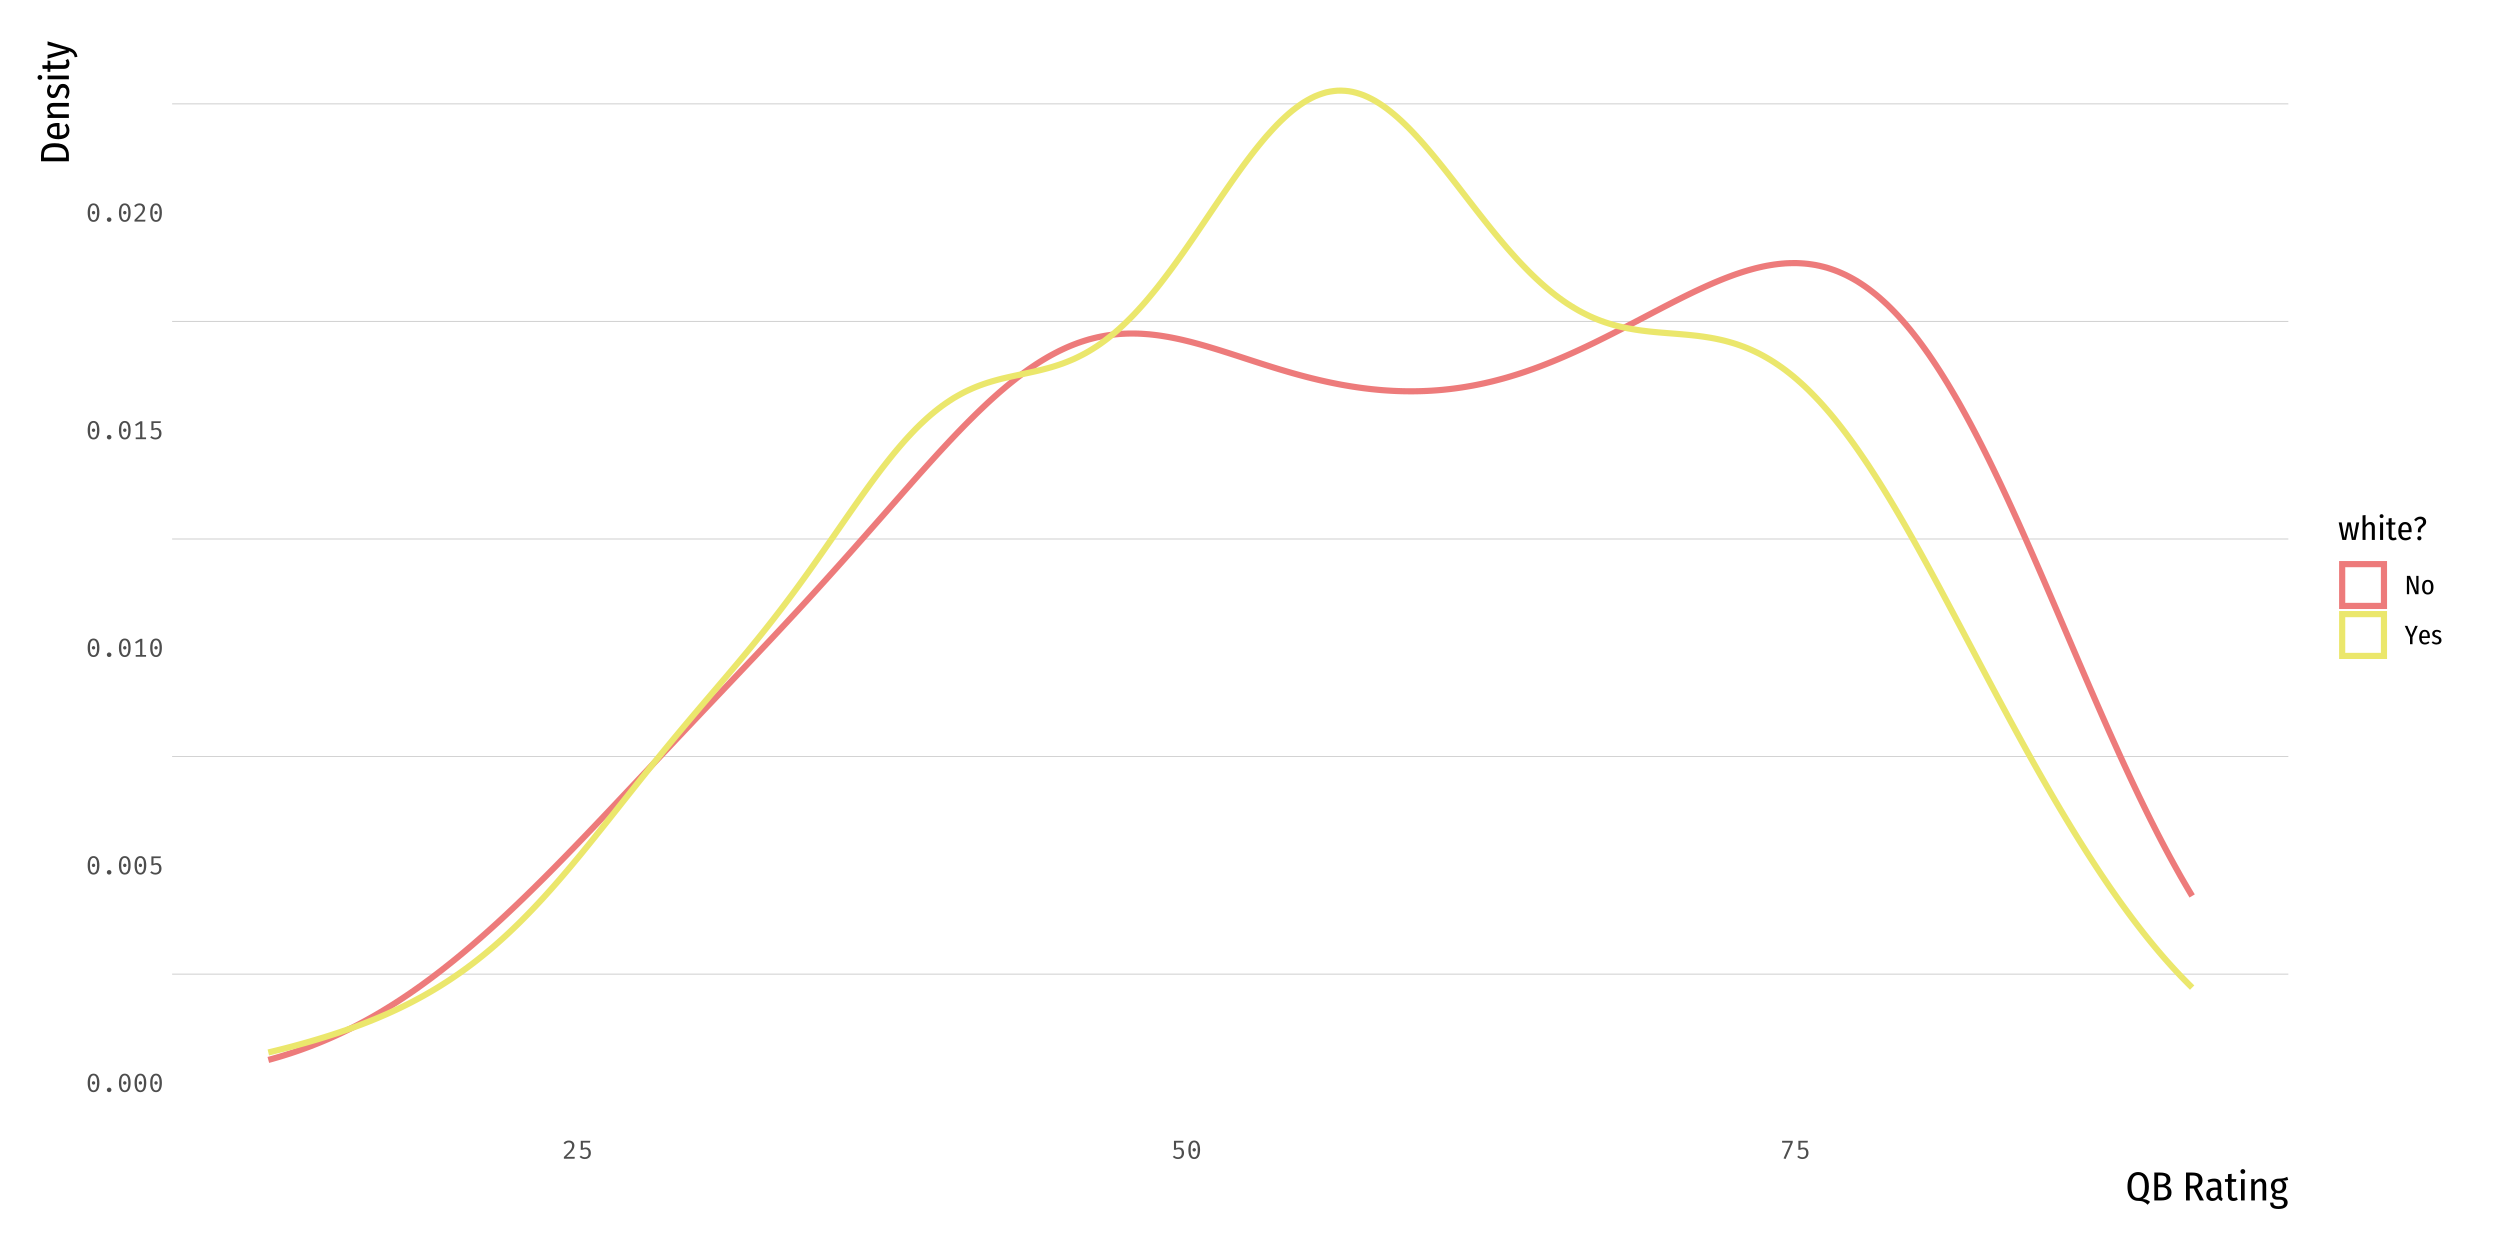 <?xml version="1.0" encoding="UTF-8"?>
<svg xmlns="http://www.w3.org/2000/svg" xmlns:xlink="http://www.w3.org/1999/xlink" width="864pt" height="432pt" viewBox="0 0 864 432" version="1.1">
<defs>
<g>
<symbol overflow="visible" id="glyph0-0">
<path style="stroke:none;" d="M 4.59 -9.449 L 4.59 3.148 L 0.809 3.148 L 0.809 -9.449 Z M 4.105 -8.98 L 1.305 -8.98 L 1.305 2.684 L 4.105 2.684 Z M 2.762 -1.559 C 2.758 -1.488 2.738 -1.434 2.695 -1.398 C 2.648 -1.355 2.594 -1.336 2.539 -1.34 C 2.477 -1.336 2.426 -1.355 2.379 -1.398 C 2.332 -1.434 2.309 -1.488 2.312 -1.559 L 2.312 -2.312 C 2.629 -2.328 2.844 -2.387 2.961 -2.488 C 3.07 -2.586 3.129 -2.758 3.133 -3.008 C 3.129 -3.203 3.09 -3.355 3.016 -3.465 C 2.934 -3.57 2.789 -3.625 2.582 -3.629 C 2.406 -3.625 2.25 -3.594 2.113 -3.527 C 2.07 -3.508 2.031 -3.496 1.996 -3.5 C 1.93 -3.496 1.879 -3.516 1.84 -3.559 C 1.801 -3.594 1.781 -3.645 1.781 -3.707 C 1.781 -3.82 1.867 -3.906 2.047 -3.969 C 2.219 -4.023 2.41 -4.055 2.617 -4.059 C 2.977 -4.055 3.234 -3.957 3.387 -3.77 C 3.539 -3.574 3.613 -3.328 3.617 -3.023 C 3.613 -2.703 3.547 -2.457 3.414 -2.285 C 3.277 -2.109 3.059 -2 2.762 -1.961 Z M 2.223 -0.766 C 2.219 -0.852 2.25 -0.926 2.312 -0.988 C 2.371 -1.047 2.445 -1.078 2.539 -1.078 C 2.625 -1.078 2.699 -1.047 2.762 -0.988 C 2.816 -0.926 2.848 -0.852 2.852 -0.766 C 2.848 -0.668 2.816 -0.59 2.762 -0.527 C 2.699 -0.465 2.625 -0.434 2.539 -0.434 C 2.445 -0.434 2.371 -0.465 2.312 -0.527 C 2.25 -0.59 2.219 -0.668 2.223 -0.766 Z M 2.223 -0.766 "/>
</symbol>
<symbol overflow="visible" id="glyph0-1">
<path style="stroke:none;" d="M 2.699 -6.301 C 3.359 -6.297 3.863 -6.023 4.207 -5.477 C 4.551 -4.926 4.723 -4.137 4.727 -3.105 C 4.723 -2.066 4.551 -1.27 4.207 -0.723 C 3.863 -0.176 3.359 0.094 2.699 0.098 C 2.039 0.094 1.535 -0.176 1.191 -0.723 C 0.844 -1.27 0.672 -2.066 0.676 -3.105 C 0.672 -4.137 0.844 -4.926 1.191 -5.477 C 1.535 -6.023 2.039 -6.297 2.699 -6.301 Z M 2.699 -5.688 C 1.875 -5.684 1.465 -4.824 1.469 -3.105 C 1.465 -1.375 1.875 -0.508 2.699 -0.512 C 3.52 -0.508 3.93 -1.375 3.934 -3.105 C 3.93 -4.824 3.52 -5.684 2.699 -5.688 Z M 2.699 -3.691 C 2.867 -3.691 3.008 -3.633 3.121 -3.52 C 3.234 -3.402 3.293 -3.266 3.293 -3.105 C 3.293 -2.934 3.234 -2.789 3.121 -2.68 C 3.008 -2.562 2.867 -2.508 2.699 -2.512 C 2.531 -2.508 2.391 -2.562 2.281 -2.68 C 2.164 -2.789 2.109 -2.934 2.113 -3.105 C 2.109 -3.266 2.164 -3.402 2.281 -3.52 C 2.391 -3.633 2.531 -3.691 2.699 -3.691 Z M 2.699 -3.691 "/>
</symbol>
<symbol overflow="visible" id="glyph0-2">
<path style="stroke:none;" d="M 1.898 -0.691 C 1.898 -0.914 1.973 -1.102 2.129 -1.254 C 2.277 -1.406 2.465 -1.48 2.691 -1.484 C 2.914 -1.48 3.105 -1.406 3.258 -1.254 C 3.406 -1.102 3.48 -0.914 3.484 -0.691 C 3.48 -0.465 3.406 -0.273 3.258 -0.125 C 3.105 0.023 2.914 0.094 2.691 0.098 C 2.465 0.094 2.277 0.02 2.129 -0.129 C 1.973 -0.281 1.898 -0.469 1.898 -0.691 Z M 1.898 -0.691 "/>
</symbol>
<symbol overflow="visible" id="glyph0-3">
<path style="stroke:none;" d="M 4.273 -5.59 L 1.828 -5.59 L 1.828 -3.637 C 2 -3.734 2.172 -3.805 2.344 -3.848 C 2.516 -3.883 2.695 -3.902 2.891 -3.906 C 3.402 -3.902 3.816 -3.73 4.125 -3.391 C 4.434 -3.047 4.586 -2.57 4.59 -1.961 C 4.586 -1.551 4.5 -1.191 4.332 -0.883 C 4.16 -0.566 3.918 -0.324 3.598 -0.156 C 3.277 0.012 2.906 0.094 2.492 0.098 C 1.797 0.094 1.199 -0.148 0.691 -0.641 L 1.16 -1.098 C 1.535 -0.711 1.977 -0.52 2.492 -0.523 C 2.902 -0.52 3.223 -0.645 3.453 -0.898 C 3.68 -1.148 3.797 -1.512 3.797 -1.988 C 3.797 -2.453 3.695 -2.793 3.492 -3 C 3.289 -3.207 3.016 -3.309 2.672 -3.312 C 2.508 -3.309 2.359 -3.293 2.23 -3.266 C 2.098 -3.234 1.926 -3.184 1.711 -3.105 L 1.098 -3.105 L 1.098 -6.199 L 4.383 -6.199 Z M 4.273 -5.59 "/>
</symbol>
<symbol overflow="visible" id="glyph0-4">
<path style="stroke:none;" d="M 4.652 -0.613 L 4.652 0 L 1.078 0 L 1.078 -0.613 L 2.602 -0.613 L 2.602 -5.371 L 1.188 -4.52 L 0.855 -5.051 L 2.699 -6.199 L 3.367 -6.199 L 3.367 -0.613 Z M 4.652 -0.613 "/>
</symbol>
<symbol overflow="visible" id="glyph0-5">
<path style="stroke:none;" d="M 2.422 -6.301 C 2.797 -6.297 3.129 -6.223 3.414 -6.074 C 3.699 -5.922 3.918 -5.715 4.066 -5.457 C 4.215 -5.191 4.289 -4.898 4.293 -4.57 C 4.289 -4.188 4.199 -3.812 4.027 -3.453 C 3.848 -3.09 3.566 -2.695 3.176 -2.27 C 2.785 -1.84 2.23 -1.301 1.52 -0.648 L 4.438 -0.648 L 4.348 0 L 0.656 0 L 0.656 -0.613 C 1.465 -1.383 2.066 -1.988 2.461 -2.43 C 2.852 -2.863 3.121 -3.238 3.273 -3.555 C 3.422 -3.863 3.496 -4.195 3.5 -4.547 C 3.496 -4.891 3.398 -5.16 3.203 -5.363 C 3.004 -5.559 2.73 -5.66 2.387 -5.66 C 2.09 -5.66 1.848 -5.609 1.652 -5.512 C 1.457 -5.41 1.258 -5.242 1.055 -5.004 L 0.531 -5.41 C 0.773 -5.711 1.047 -5.938 1.352 -6.082 C 1.652 -6.227 2.008 -6.297 2.422 -6.301 Z M 2.422 -6.301 "/>
</symbol>
<symbol overflow="visible" id="glyph0-6">
<path style="stroke:none;" d="M 1.367 -0.125 L 3.781 -5.57 L 0.871 -5.57 L 0.871 -6.199 L 4.547 -6.199 L 4.547 -5.617 L 2.07 0.082 Z M 1.367 -0.125 "/>
</symbol>
<symbol overflow="visible" id="glyph1-0">
<path style="stroke:none;" d="M 7.602 -14.699 L 7.602 4.898 L 1.723 4.898 L 1.723 -14.699 Z M 6.848 -13.973 L 2.492 -13.973 L 2.492 4.172 L 6.848 4.172 Z M 4.535 -6.312 C 5.094 -6.309 5.492 -6.16 5.73 -5.863 C 5.969 -5.562 6.086 -5.176 6.09 -4.703 C 6.086 -4.207 5.98 -3.824 5.773 -3.555 C 5.562 -3.281 5.227 -3.113 4.762 -3.051 L 4.762 -2.422 C 4.758 -2.316 4.723 -2.234 4.656 -2.176 C 4.582 -2.113 4.5 -2.086 4.41 -2.086 C 4.312 -2.086 4.23 -2.113 4.164 -2.176 C 4.09 -2.234 4.055 -2.316 4.059 -2.422 L 4.059 -3.598 C 4.551 -3.625 4.887 -3.715 5.066 -3.871 C 5.242 -4.023 5.332 -4.293 5.336 -4.676 C 5.332 -4.98 5.27 -5.215 5.152 -5.387 C 5.027 -5.551 4.805 -5.637 4.48 -5.641 C 4.207 -5.637 3.965 -5.586 3.754 -5.488 C 3.676 -5.457 3.613 -5.441 3.57 -5.445 C 3.461 -5.441 3.379 -5.473 3.324 -5.535 C 3.262 -5.594 3.234 -5.672 3.234 -5.77 C 3.234 -5.945 3.371 -6.078 3.645 -6.172 C 3.918 -6.262 4.215 -6.309 4.535 -6.312 Z M 4.41 -1.68 C 4.547 -1.676 4.664 -1.629 4.758 -1.539 C 4.852 -1.441 4.898 -1.324 4.898 -1.191 C 4.898 -1.035 4.852 -0.91 4.758 -0.816 C 4.664 -0.715 4.547 -0.668 4.41 -0.672 C 4.266 -0.668 4.148 -0.715 4.059 -0.816 C 3.965 -0.91 3.918 -1.035 3.922 -1.191 C 3.918 -1.324 3.965 -1.441 4.059 -1.539 C 4.148 -1.629 4.266 -1.676 4.41 -1.68 Z M 4.41 -1.68 "/>
</symbol>
<symbol overflow="visible" id="glyph1-1">
<path style="stroke:none;" d="M 5.949 -0.477 C 6.926 -0.461 7.781 -0.148 8.512 0.477 L 7.672 1.496 C 7.211 1.008 6.734 0.66 6.242 0.453 C 5.746 0.242 5.113 0.141 4.34 0.141 C 3.609 0.141 2.973 -0.043 2.426 -0.418 C 1.879 -0.789 1.453 -1.348 1.152 -2.086 C 0.848 -2.82 0.695 -3.723 0.699 -4.801 C 0.695 -5.871 0.848 -6.785 1.152 -7.535 C 1.453 -8.285 1.883 -8.852 2.441 -9.238 C 2.996 -9.617 3.648 -9.809 4.395 -9.812 C 5.543 -9.809 6.445 -9.383 7.105 -8.539 C 7.762 -7.688 8.09 -6.449 8.094 -4.816 C 8.09 -3.613 7.902 -2.672 7.531 -1.996 C 7.156 -1.316 6.629 -0.809 5.949 -0.477 Z M 2.07 -4.801 C 2.066 -2.176 2.844 -0.867 4.395 -0.867 C 5.16 -0.867 5.738 -1.18 6.129 -1.805 C 6.52 -2.43 6.715 -3.434 6.719 -4.816 C 6.715 -6.195 6.516 -7.199 6.125 -7.832 C 5.727 -8.461 5.152 -8.777 4.395 -8.777 C 2.844 -8.777 2.066 -7.449 2.07 -4.801 Z M 2.07 -4.801 "/>
</symbol>
<symbol overflow="visible" id="glyph1-2">
<path style="stroke:none;" d="M 5.027 -5.098 C 6.426 -4.852 7.125 -4.055 7.125 -2.715 C 7.125 -1.797 6.816 -1.117 6.199 -0.672 C 5.582 -0.223 4.73 0 3.652 0 L 1.191 0 L 1.191 -9.633 L 3.277 -9.633 C 4.383 -9.633 5.238 -9.426 5.836 -9.016 C 6.434 -8.602 6.73 -8 6.734 -7.211 C 6.73 -6.637 6.574 -6.172 6.266 -5.816 C 5.949 -5.453 5.539 -5.215 5.027 -5.098 Z M 2.492 -8.637 L 2.492 -5.531 L 3.695 -5.531 C 4.234 -5.531 4.656 -5.668 4.961 -5.941 C 5.262 -6.215 5.414 -6.598 5.418 -7.098 C 5.414 -7.637 5.25 -8.031 4.922 -8.273 C 4.59 -8.516 4.082 -8.637 3.402 -8.637 Z M 3.668 -1.023 C 4.348 -1.02 4.867 -1.152 5.234 -1.422 C 5.594 -1.684 5.777 -2.125 5.781 -2.742 C 5.777 -3.953 5.121 -4.559 3.809 -4.562 L 2.492 -4.562 L 2.492 -1.023 Z M 3.668 -1.023 "/>
</symbol>
<symbol overflow="visible" id="glyph1-3">
<path style="stroke:none;" d=""/>
</symbol>
<symbol overflow="visible" id="glyph1-4">
<path style="stroke:none;" d="M 5.922 0 L 3.852 -4.102 L 2.492 -4.102 L 2.492 0 L 1.191 0 L 1.191 -9.633 L 3.445 -9.633 C 5.738 -9.633 6.883 -8.727 6.887 -6.914 C 6.883 -6.281 6.73 -5.742 6.426 -5.305 C 6.117 -4.863 5.664 -4.543 5.066 -4.34 L 7.363 0 Z M 3.543 -5.098 C 4.211 -5.098 4.711 -5.242 5.039 -5.535 C 5.367 -5.828 5.531 -6.289 5.531 -6.914 C 5.531 -7.5 5.363 -7.934 5.031 -8.215 C 4.699 -8.496 4.16 -8.637 3.414 -8.637 L 2.492 -8.637 L 2.492 -5.098 Z M 3.543 -5.098 "/>
</symbol>
<symbol overflow="visible" id="glyph1-5">
<path style="stroke:none;" d="M 5.727 -1.68 C 5.723 -1.379 5.766 -1.156 5.852 -1.012 C 5.934 -0.867 6.062 -0.758 6.242 -0.688 L 5.977 0.168 C 5.613 0.109 5.328 0 5.125 -0.168 C 4.918 -0.336 4.773 -0.594 4.691 -0.938 C 4.211 -0.191 3.543 0.18 2.688 0.184 C 2.031 0.18 1.512 -0.02 1.133 -0.426 C 0.746 -0.828 0.555 -1.371 0.559 -2.059 C 0.555 -2.84 0.812 -3.438 1.328 -3.848 C 1.84 -4.258 2.574 -4.465 3.527 -4.465 L 4.48 -4.465 L 4.48 -5.098 C 4.477 -5.609 4.371 -5.977 4.164 -6.207 C 3.953 -6.434 3.609 -6.551 3.137 -6.551 C 2.621 -6.551 2.023 -6.418 1.344 -6.16 L 1.035 -7.043 C 1.855 -7.379 2.621 -7.547 3.332 -7.547 C 4.926 -7.547 5.723 -6.746 5.727 -5.152 Z M 2.98 -0.77 C 3.633 -0.766 4.133 -1.148 4.48 -1.918 L 4.48 -3.652 L 3.668 -3.652 C 2.453 -3.648 1.844 -3.141 1.848 -2.129 C 1.844 -1.684 1.941 -1.348 2.141 -1.117 C 2.336 -0.883 2.617 -0.766 2.98 -0.77 Z M 2.98 -0.77 "/>
</symbol>
<symbol overflow="visible" id="glyph1-6">
<path style="stroke:none;" d="M 4.621 -0.32 C 4.152 0.016 3.633 0.18 3.066 0.184 C 2.465 0.18 2.008 0.012 1.688 -0.336 C 1.363 -0.68 1.199 -1.168 1.203 -1.793 L 1.203 -6.41 L 0.152 -6.41 L 0.152 -7.363 L 1.203 -7.363 L 1.203 -9.059 L 2.465 -9.211 L 2.465 -7.363 L 4.09 -7.363 L 3.949 -6.41 L 2.465 -6.41 L 2.465 -1.805 C 2.461 -1.172 2.727 -0.855 3.262 -0.855 C 3.418 -0.855 3.566 -0.875 3.703 -0.922 C 3.836 -0.965 3.984 -1.035 4.156 -1.133 Z M 4.621 -0.32 "/>
</symbol>
<symbol overflow="visible" id="glyph1-7">
<path style="stroke:none;" d="M 2.395 -7.363 L 2.395 0 L 1.133 0 L 1.133 -7.363 Z M 1.766 -10.836 C 2.004 -10.832 2.203 -10.754 2.359 -10.598 C 2.512 -10.438 2.59 -10.242 2.59 -10.012 C 2.59 -9.773 2.512 -9.578 2.363 -9.43 C 2.211 -9.273 2.012 -9.199 1.766 -9.199 C 1.516 -9.199 1.316 -9.273 1.168 -9.43 C 1.012 -9.578 0.938 -9.773 0.938 -10.012 C 0.938 -10.242 1.012 -10.438 1.168 -10.598 C 1.316 -10.754 1.516 -10.832 1.766 -10.836 Z M 1.766 -10.836 "/>
</symbol>
<symbol overflow="visible" id="glyph1-8">
<path style="stroke:none;" d="M 4.426 -7.547 C 5.008 -7.547 5.469 -7.352 5.801 -6.965 C 6.133 -6.574 6.297 -6.039 6.301 -5.363 L 6.301 0 L 5.039 0 L 5.039 -5.207 C 5.039 -5.68 4.957 -6.023 4.801 -6.234 C 4.637 -6.445 4.395 -6.551 4.074 -6.551 C 3.453 -6.551 2.895 -6.109 2.395 -5.234 L 2.395 0 L 1.133 0 L 1.133 -7.363 L 2.227 -7.363 L 2.324 -6.273 C 2.891 -7.121 3.59 -7.547 4.426 -7.547 Z M 4.426 -7.547 "/>
</symbol>
<symbol overflow="visible" id="glyph1-9">
<path style="stroke:none;" d="M 6.539 -7.098 C 6.137 -6.934 5.516 -6.855 4.676 -6.859 C 5.457 -6.465 5.848 -5.82 5.852 -4.93 C 5.848 -4.188 5.617 -3.594 5.156 -3.141 C 4.695 -2.688 4.066 -2.461 3.277 -2.465 C 2.973 -2.461 2.703 -2.508 2.465 -2.605 C 2.199 -2.414 2.066 -2.176 2.07 -1.891 C 2.066 -1.449 2.375 -1.23 2.996 -1.23 L 3.961 -1.23 C 4.688 -1.23 5.266 -1.043 5.699 -0.676 C 6.125 -0.305 6.34 0.16 6.344 0.727 C 6.34 1.418 6.074 1.961 5.543 2.359 C 5.012 2.754 4.23 2.953 3.207 2.953 C 2.137 2.953 1.383 2.77 0.945 2.406 C 0.5 2.043 0.281 1.488 0.281 0.742 L 1.414 0.742 C 1.41 1.047 1.465 1.293 1.574 1.477 C 1.68 1.656 1.863 1.789 2.121 1.883 C 2.379 1.969 2.742 2.016 3.219 2.016 C 3.879 2.016 4.355 1.91 4.648 1.707 C 4.934 1.496 5.078 1.203 5.082 0.824 C 5.078 0.469 4.961 0.199 4.723 0.012 C 4.484 -0.172 4.145 -0.262 3.711 -0.266 L 2.883 -0.266 C 2.238 -0.262 1.758 -0.387 1.441 -0.637 C 1.121 -0.883 0.961 -1.211 0.965 -1.625 C 0.961 -2.098 1.219 -2.523 1.734 -2.898 C 1.344 -3.121 1.051 -3.402 0.859 -3.746 C 0.668 -4.082 0.574 -4.496 0.574 -4.984 C 0.574 -5.746 0.816 -6.363 1.301 -6.832 C 1.785 -7.297 2.422 -7.527 3.219 -7.531 C 3.953 -7.527 4.527 -7.578 4.934 -7.684 C 5.34 -7.785 5.758 -7.945 6.188 -8.16 Z M 3.234 -6.648 C 2.773 -6.645 2.426 -6.504 2.191 -6.223 C 1.953 -5.938 1.832 -5.523 1.836 -4.984 C 1.832 -4.457 1.957 -4.047 2.203 -3.758 C 2.449 -3.461 2.793 -3.316 3.234 -3.316 C 4.156 -3.316 4.617 -3.875 4.621 -4.996 C 4.617 -5.535 4.5 -5.945 4.27 -6.227 C 4.035 -6.504 3.691 -6.645 3.234 -6.648 Z M 3.234 -6.648 "/>
</symbol>
<symbol overflow="visible" id="glyph2-0">
<path style="stroke:none;" d="M -14.699 -7.602 L 4.898 -7.602 L 4.898 -1.723 L -14.699 -1.723 Z M -13.973 -6.848 L -13.973 -2.492 L 4.172 -2.492 L 4.172 -6.848 Z M -6.312 -4.535 C -6.309 -5.094 -6.16 -5.492 -5.863 -5.73 C -5.562 -5.969 -5.176 -6.086 -4.703 -6.09 C -4.207 -6.086 -3.824 -5.98 -3.555 -5.773 C -3.281 -5.562 -3.113 -5.227 -3.051 -4.762 L -2.422 -4.762 C -2.316 -4.758 -2.234 -4.723 -2.176 -4.656 C -2.113 -4.582 -2.086 -4.5 -2.086 -4.41 C -2.086 -4.312 -2.113 -4.23 -2.176 -4.164 C -2.234 -4.09 -2.316 -4.055 -2.422 -4.059 L -3.598 -4.059 C -3.625 -4.551 -3.715 -4.887 -3.871 -5.066 C -4.023 -5.242 -4.293 -5.332 -4.676 -5.336 C -4.98 -5.332 -5.215 -5.27 -5.387 -5.152 C -5.551 -5.027 -5.637 -4.805 -5.641 -4.48 C -5.637 -4.207 -5.586 -3.965 -5.488 -3.754 C -5.457 -3.676 -5.441 -3.613 -5.445 -3.57 C -5.441 -3.461 -5.473 -3.379 -5.535 -3.324 C -5.594 -3.262 -5.672 -3.234 -5.77 -3.234 C -5.945 -3.234 -6.078 -3.371 -6.172 -3.645 C -6.262 -3.918 -6.309 -4.215 -6.312 -4.535 Z M -1.68 -4.41 C -1.676 -4.547 -1.629 -4.664 -1.539 -4.758 C -1.441 -4.852 -1.324 -4.898 -1.191 -4.898 C -1.035 -4.898 -0.91 -4.852 -0.816 -4.758 C -0.715 -4.664 -0.668 -4.547 -0.672 -4.41 C -0.668 -4.266 -0.715 -4.148 -0.816 -4.059 C -0.91 -3.965 -1.035 -3.918 -1.191 -3.922 C -1.324 -3.918 -1.441 -3.965 -1.539 -4.059 C -1.629 -4.148 -1.676 -4.266 -1.68 -4.41 Z M -1.68 -4.41 "/>
</symbol>
<symbol overflow="visible" id="glyph2-1">
<path style="stroke:none;" d="M -9.633 -3.18 C -9.633 -4.008 -9.504 -4.73 -9.254 -5.348 C -8.996 -5.961 -8.52 -6.461 -7.824 -6.852 C -7.121 -7.234 -6.137 -7.43 -4.871 -7.434 C -3.059 -7.43 -1.797 -7.043 -1.078 -6.277 C -0.359 -5.504 0 -4.531 0 -3.359 L 0 -1.191 L -9.633 -1.191 Z M -8.609 -2.492 L -1.008 -2.492 L -1.008 -3.445 C -1.008 -4.246 -1.285 -4.883 -1.84 -5.359 C -2.395 -5.832 -3.402 -6.07 -4.871 -6.074 C -5.895 -6.07 -6.684 -5.945 -7.234 -5.703 C -7.785 -5.453 -8.152 -5.137 -8.336 -4.754 C -8.516 -4.363 -8.605 -3.906 -8.609 -3.375 Z M -8.609 -2.492 "/>
</symbol>
<symbol overflow="visible" id="glyph2-2">
<path style="stroke:none;" d="M -3.906 -6.301 C -3.707 -6.297 -3.488 -6.289 -3.246 -6.273 L -3.246 -1.988 C -2.387 -2.02 -1.766 -2.191 -1.391 -2.504 C -1.008 -2.809 -0.82 -3.23 -0.824 -3.766 C -0.82 -4.098 -0.871 -4.398 -0.977 -4.668 C -1.078 -4.93 -1.246 -5.207 -1.484 -5.504 L -0.742 -6.062 C -0.125 -5.371 0.18 -4.586 0.184 -3.711 C 0.18 -2.746 -0.148 -2.004 -0.816 -1.477 C -1.48 -0.949 -2.418 -0.684 -3.625 -0.688 C -4.828 -0.684 -5.781 -0.938 -6.488 -1.441 C -7.191 -1.945 -7.547 -2.645 -7.547 -3.543 C -7.547 -4.426 -7.23 -5.105 -6.602 -5.586 C -5.969 -6.059 -5.07 -6.297 -3.906 -6.301 Z M -4.285 -5.082 C -5.82 -5.078 -6.59 -4.57 -6.594 -3.555 C -6.59 -3.086 -6.398 -2.719 -6.012 -2.449 C -5.625 -2.176 -4.996 -2.02 -4.129 -1.988 L -4.129 -5.082 Z M -4.285 -5.082 "/>
</symbol>
<symbol overflow="visible" id="glyph2-3">
<path style="stroke:none;" d="M -7.547 -4.426 C -7.547 -5.008 -7.352 -5.469 -6.965 -5.801 C -6.574 -6.133 -6.039 -6.297 -5.363 -6.301 L 0 -6.301 L 0 -5.039 L -5.207 -5.039 C -5.68 -5.039 -6.023 -4.957 -6.234 -4.801 C -6.445 -4.637 -6.551 -4.395 -6.551 -4.074 C -6.551 -3.453 -6.109 -2.895 -5.234 -2.395 L 0 -2.395 L 0 -1.133 L -7.363 -1.133 L -7.363 -2.227 L -6.273 -2.324 C -7.121 -2.891 -7.547 -3.59 -7.547 -4.426 Z M -7.547 -4.426 "/>
</symbol>
<symbol overflow="visible" id="glyph2-4">
<path style="stroke:none;" d="M -7.547 -3.039 C -7.547 -3.887 -7.266 -4.641 -6.707 -5.305 L -5.965 -4.773 C -6.168 -4.473 -6.32 -4.191 -6.426 -3.934 C -6.523 -3.668 -6.574 -3.395 -6.578 -3.109 C -6.574 -2.723 -6.484 -2.422 -6.305 -2.203 C -6.125 -1.984 -5.875 -1.875 -5.559 -1.875 C -5.25 -1.875 -5.008 -1.98 -4.828 -2.191 C -4.648 -2.402 -4.465 -2.801 -4.285 -3.387 C -4.047 -4.121 -3.762 -4.656 -3.43 -4.996 C -3.09 -5.332 -2.629 -5.5 -2.043 -5.504 C -1.352 -5.5 -0.809 -5.25 -0.41 -4.746 C -0.016 -4.238 0.18 -3.605 0.184 -2.855 C 0.18 -1.855 -0.148 -1.012 -0.812 -0.32 L -1.512 -0.965 C -1.035 -1.551 -0.797 -2.172 -0.797 -2.828 C -0.797 -3.238 -0.898 -3.57 -1.105 -3.82 C -1.309 -4.07 -1.594 -4.195 -1.961 -4.199 C -2.219 -4.195 -2.43 -4.152 -2.59 -4.066 C -2.746 -3.977 -2.887 -3.816 -3.016 -3.59 C -3.141 -3.359 -3.273 -3.027 -3.414 -2.59 C -3.645 -1.887 -3.926 -1.383 -4.254 -1.078 C -4.582 -0.77 -4.996 -0.613 -5.504 -0.617 C -5.891 -0.613 -6.242 -0.715 -6.551 -0.922 C -6.859 -1.125 -7.102 -1.41 -7.281 -1.777 C -7.457 -2.137 -7.547 -2.559 -7.547 -3.039 Z M -7.547 -3.039 "/>
</symbol>
<symbol overflow="visible" id="glyph2-5">
<path style="stroke:none;" d="M -7.363 -2.395 L 0 -2.395 L 0 -1.133 L -7.363 -1.133 Z M -10.836 -1.766 C -10.832 -2.004 -10.754 -2.203 -10.598 -2.359 C -10.438 -2.512 -10.242 -2.59 -10.012 -2.59 C -9.773 -2.59 -9.578 -2.512 -9.43 -2.363 C -9.273 -2.211 -9.199 -2.012 -9.199 -1.766 C -9.199 -1.516 -9.273 -1.316 -9.43 -1.168 C -9.578 -1.012 -9.773 -0.938 -10.012 -0.938 C -10.242 -0.938 -10.438 -1.012 -10.598 -1.168 C -10.754 -1.316 -10.832 -1.516 -10.836 -1.766 Z M -10.836 -1.766 "/>
</symbol>
<symbol overflow="visible" id="glyph2-6">
<path style="stroke:none;" d="M -0.32 -4.621 C 0.016 -4.152 0.18 -3.633 0.184 -3.066 C 0.18 -2.465 0.012 -2.008 -0.336 -1.688 C -0.68 -1.363 -1.168 -1.199 -1.793 -1.203 L -6.41 -1.203 L -6.41 -0.152 L -7.363 -0.152 L -7.363 -1.203 L -9.059 -1.203 L -9.211 -2.465 L -7.363 -2.465 L -7.363 -4.09 L -6.41 -3.949 L -6.41 -2.465 L -1.805 -2.465 C -1.172 -2.461 -0.855 -2.727 -0.855 -3.262 C -0.855 -3.418 -0.875 -3.566 -0.922 -3.703 C -0.965 -3.836 -1.035 -3.984 -1.133 -4.156 Z M -0.32 -4.621 "/>
</symbol>
<symbol overflow="visible" id="glyph2-7">
<path style="stroke:none;" d="M 0.027 -3.906 C 0.891 -3.645 1.562 -3.277 2.043 -2.801 C 2.516 -2.324 2.82 -1.645 2.953 -0.77 L 2.016 -0.629 C 1.922 -1.066 1.793 -1.418 1.637 -1.68 C 1.473 -1.938 1.27 -2.148 1.02 -2.309 C 0.77 -2.465 0.43 -2.617 0 -2.773 L 0 -2.309 L -7.363 -0.125 L -7.363 -1.43 L -0.883 -3.137 L -7.363 -4.844 L -7.363 -6.133 Z M 0.027 -3.906 "/>
</symbol>
<symbol overflow="visible" id="glyph3-0">
<path style="stroke:none;" d="M 6.246 -12.074 L 6.246 4.023 L 1.414 4.023 L 1.414 -12.074 Z M 5.625 -11.477 L 2.047 -11.477 L 2.047 3.426 L 5.625 3.426 Z M 3.727 -5.188 C 4.184 -5.184 4.508 -5.062 4.707 -4.816 C 4.902 -4.57 5.004 -4.25 5.004 -3.863 C 5.004 -3.453 4.914 -3.141 4.742 -2.918 C 4.566 -2.695 4.289 -2.559 3.91 -2.508 L 3.91 -1.988 C 3.906 -1.902 3.879 -1.836 3.824 -1.789 C 3.766 -1.734 3.699 -1.711 3.621 -1.715 C 3.543 -1.711 3.477 -1.734 3.422 -1.789 C 3.363 -1.836 3.332 -1.902 3.336 -1.988 L 3.336 -2.957 C 3.738 -2.977 4.016 -3.051 4.164 -3.18 C 4.309 -3.305 4.383 -3.523 4.383 -3.84 C 4.383 -4.09 4.332 -4.285 4.23 -4.426 C 4.129 -4.559 3.945 -4.629 3.68 -4.633 C 3.457 -4.629 3.258 -4.586 3.082 -4.508 C 3.02 -4.48 2.969 -4.469 2.934 -4.473 C 2.844 -4.469 2.777 -4.496 2.73 -4.547 C 2.68 -4.594 2.652 -4.656 2.656 -4.738 C 2.652 -4.883 2.766 -4.992 2.996 -5.07 C 3.219 -5.145 3.465 -5.184 3.727 -5.188 Z M 3.621 -1.379 C 3.738 -1.375 3.832 -1.336 3.91 -1.262 C 3.98 -1.184 4.02 -1.09 4.023 -0.977 C 4.02 -0.852 3.98 -0.75 3.91 -0.672 C 3.832 -0.59 3.738 -0.551 3.621 -0.551 C 3.504 -0.551 3.406 -0.59 3.332 -0.672 C 3.254 -0.75 3.215 -0.852 3.219 -0.977 C 3.215 -1.09 3.254 -1.184 3.332 -1.262 C 3.406 -1.336 3.504 -1.375 3.621 -1.379 Z M 3.621 -1.379 "/>
</symbol>
<symbol overflow="visible" id="glyph3-1">
<path style="stroke:none;" d="M 7.312 -6.051 L 6.07 0 L 4.762 0 L 3.773 -5.105 L 2.793 0 L 1.484 0 L 0.219 -6.051 L 1.242 -6.051 L 2.184 -0.781 L 3.242 -6.051 L 4.359 -6.051 L 5.383 -0.77 L 6.336 -6.051 Z M 7.312 -6.051 "/>
</symbol>
<symbol overflow="visible" id="glyph3-2">
<path style="stroke:none;" d="M 3.633 -6.199 C 4.117 -6.199 4.492 -6.035 4.766 -5.715 C 5.035 -5.391 5.172 -4.957 5.176 -4.406 L 5.176 0 L 4.141 0 L 4.141 -4.277 C 4.137 -4.668 4.07 -4.949 3.938 -5.121 C 3.805 -5.293 3.605 -5.379 3.348 -5.383 C 2.836 -5.379 2.375 -5.02 1.965 -4.301 L 1.965 0 L 0.93 0 L 0.93 -8.488 L 1.965 -8.602 L 1.965 -5.188 C 2.184 -5.512 2.43 -5.762 2.703 -5.938 C 2.969 -6.109 3.281 -6.199 3.633 -6.199 Z M 3.633 -6.199 "/>
</symbol>
<symbol overflow="visible" id="glyph3-3">
<path style="stroke:none;" d="M 1.965 -6.051 L 1.965 0 L 0.93 0 L 0.93 -6.051 Z M 1.449 -8.902 C 1.645 -8.898 1.809 -8.836 1.938 -8.707 C 2.062 -8.574 2.125 -8.41 2.129 -8.223 C 2.125 -8.027 2.062 -7.867 1.941 -7.742 C 1.816 -7.613 1.652 -7.551 1.449 -7.555 C 1.246 -7.551 1.082 -7.613 0.957 -7.742 C 0.828 -7.867 0.766 -8.027 0.77 -8.223 C 0.766 -8.41 0.828 -8.574 0.957 -8.707 C 1.082 -8.836 1.246 -8.898 1.449 -8.902 Z M 1.449 -8.902 "/>
</symbol>
<symbol overflow="visible" id="glyph3-4">
<path style="stroke:none;" d="M 3.797 -0.266 C 3.41 0.012 2.984 0.145 2.52 0.148 C 2.027 0.145 1.648 0.008 1.383 -0.277 C 1.117 -0.559 0.984 -0.957 0.988 -1.473 L 0.988 -5.266 L 0.125 -5.266 L 0.125 -6.051 L 0.988 -6.051 L 0.988 -7.441 L 2.023 -7.566 L 2.023 -6.051 L 3.359 -6.051 L 3.242 -5.266 L 2.023 -5.266 L 2.023 -1.484 C 2.02 -0.961 2.238 -0.703 2.68 -0.703 C 2.805 -0.703 2.926 -0.719 3.039 -0.758 C 3.148 -0.793 3.273 -0.852 3.414 -0.93 Z M 3.797 -0.266 "/>
</symbol>
<symbol overflow="visible" id="glyph3-5">
<path style="stroke:none;" d="M 5.176 -3.207 C 5.172 -3.043 5.164 -2.863 5.152 -2.668 L 1.633 -2.668 C 1.66 -1.957 1.801 -1.449 2.059 -1.145 C 2.309 -0.832 2.656 -0.68 3.094 -0.68 C 3.367 -0.68 3.613 -0.719 3.836 -0.805 C 4.051 -0.883 4.277 -1.023 4.52 -1.219 L 4.98 -0.609 C 4.41 -0.105 3.766 0.145 3.047 0.148 C 2.258 0.145 1.645 -0.125 1.211 -0.672 C 0.777 -1.219 0.562 -1.988 0.562 -2.977 C 0.562 -3.965 0.77 -4.746 1.184 -5.328 C 1.598 -5.906 2.172 -6.199 2.91 -6.199 C 3.637 -6.199 4.195 -5.938 4.59 -5.422 C 4.977 -4.898 5.172 -4.16 5.176 -3.207 Z M 4.176 -3.52 C 4.172 -4.781 3.754 -5.414 2.922 -5.418 C 2.535 -5.414 2.23 -5.254 2.012 -4.938 C 1.785 -4.617 1.66 -4.102 1.633 -3.391 L 4.176 -3.391 Z M 4.176 -3.52 "/>
</symbol>
<symbol overflow="visible" id="glyph3-6">
<path style="stroke:none;" d="M 2.508 -8.062 C 2.93 -8.062 3.289 -7.977 3.594 -7.812 C 3.891 -7.645 4.121 -7.43 4.277 -7.164 C 4.43 -6.895 4.504 -6.602 4.508 -6.289 C 4.504 -6 4.461 -5.758 4.375 -5.559 C 4.285 -5.352 4.172 -5.184 4.039 -5.059 C 3.902 -4.926 3.73 -4.777 3.52 -4.613 C 3.219 -4.371 2.996 -4.152 2.852 -3.953 C 2.703 -3.754 2.629 -3.492 2.633 -3.164 L 2.633 -2.645 L 1.656 -2.645 L 1.656 -3.219 C 1.652 -3.539 1.699 -3.816 1.801 -4.043 C 1.895 -4.27 2.012 -4.449 2.145 -4.59 C 2.277 -4.723 2.453 -4.879 2.68 -5.059 C 2.938 -5.254 3.133 -5.438 3.258 -5.605 C 3.383 -5.766 3.445 -5.984 3.449 -6.258 C 3.445 -6.555 3.352 -6.785 3.172 -6.957 C 2.984 -7.121 2.738 -7.207 2.426 -7.211 C 2.156 -7.207 1.906 -7.145 1.68 -7.02 C 1.449 -6.895 1.219 -6.695 0.988 -6.43 L 0.344 -6.934 C 0.633 -7.305 0.953 -7.586 1.309 -7.777 C 1.66 -7.965 2.062 -8.062 2.508 -8.062 Z M 2.16 -1.312 C 2.375 -1.312 2.551 -1.238 2.684 -1.098 C 2.816 -0.953 2.883 -0.785 2.887 -0.586 C 2.883 -0.387 2.816 -0.215 2.684 -0.07 C 2.551 0.074 2.375 0.145 2.16 0.148 C 1.953 0.145 1.781 0.074 1.648 -0.07 C 1.512 -0.215 1.445 -0.387 1.449 -0.586 C 1.445 -0.785 1.512 -0.953 1.648 -1.098 C 1.781 -1.238 1.953 -1.312 2.16 -1.312 Z M 2.16 -1.312 "/>
</symbol>
<symbol overflow="visible" id="glyph4-0">
<path style="stroke:none;" d="M 4.996 -9.66 L 4.996 3.219 L 1.133 3.219 L 1.133 -9.66 Z M 4.5 -9.18 L 1.637 -9.18 L 1.637 2.742 L 4.5 2.742 Z M 2.98 -4.148 C 3.344 -4.148 3.605 -4.047 3.766 -3.852 C 3.922 -3.652 4 -3.398 4.004 -3.09 C 4 -2.762 3.934 -2.512 3.797 -2.336 C 3.656 -2.156 3.434 -2.047 3.129 -2.004 L 3.129 -1.59 C 3.129 -1.52 3.105 -1.469 3.059 -1.43 C 3.012 -1.391 2.957 -1.371 2.898 -1.371 C 2.832 -1.371 2.777 -1.391 2.734 -1.43 C 2.688 -1.469 2.664 -1.52 2.668 -1.59 L 2.668 -2.363 C 2.988 -2.379 3.211 -2.441 3.328 -2.543 C 3.445 -2.645 3.504 -2.82 3.504 -3.074 C 3.504 -3.273 3.461 -3.43 3.383 -3.539 C 3.301 -3.648 3.156 -3.703 2.945 -3.707 C 2.762 -3.703 2.602 -3.668 2.465 -3.605 C 2.414 -3.582 2.375 -3.574 2.348 -3.578 C 2.277 -3.574 2.223 -3.594 2.184 -3.637 C 2.141 -3.676 2.121 -3.727 2.125 -3.789 C 2.121 -3.902 2.211 -3.992 2.395 -4.055 C 2.574 -4.117 2.77 -4.148 2.98 -4.148 Z M 2.898 -1.105 C 2.988 -1.102 3.062 -1.07 3.125 -1.012 C 3.184 -0.949 3.215 -0.871 3.219 -0.781 C 3.215 -0.68 3.184 -0.602 3.125 -0.539 C 3.062 -0.473 2.988 -0.438 2.898 -0.441 C 2.805 -0.438 2.727 -0.473 2.668 -0.539 C 2.602 -0.602 2.57 -0.68 2.574 -0.781 C 2.57 -0.871 2.602 -0.949 2.668 -1.012 C 2.727 -1.07 2.805 -1.102 2.898 -1.105 Z M 2.898 -1.105 "/>
</symbol>
<symbol overflow="visible" id="glyph4-1">
<path style="stroke:none;" d="M 4.801 0 L 3.699 0 L 1.445 -5.438 C 1.516 -4.625 1.551 -3.836 1.555 -3.074 L 1.555 0 L 0.781 0 L 0.781 -6.328 L 1.875 -6.328 L 4.141 -0.883 C 4.113 -1.098 4.086 -1.391 4.059 -1.766 C 4.031 -2.137 4.02 -2.508 4.02 -2.879 L 4.02 -6.328 L 4.801 -6.328 Z M 4.801 0 "/>
</symbol>
<symbol overflow="visible" id="glyph4-2">
<path style="stroke:none;" d="M 2.43 -4.957 C 3.047 -4.957 3.527 -4.738 3.871 -4.305 C 4.211 -3.867 4.383 -3.242 4.387 -2.43 C 4.383 -1.641 4.207 -1.02 3.863 -0.562 C 3.512 -0.109 3.031 0.117 2.418 0.121 C 1.797 0.117 1.312 -0.105 0.969 -0.551 C 0.617 -0.996 0.445 -1.617 0.449 -2.418 C 0.445 -3.219 0.621 -3.844 0.973 -4.289 C 1.324 -4.734 1.809 -4.957 2.43 -4.957 Z M 2.43 -4.297 C 2.066 -4.293 1.789 -4.141 1.602 -3.84 C 1.406 -3.535 1.312 -3.062 1.316 -2.418 C 1.312 -1.16 1.68 -0.531 2.418 -0.535 C 3.152 -0.531 3.52 -1.164 3.523 -2.43 C 3.52 -3.07 3.43 -3.543 3.246 -3.844 C 3.062 -4.145 2.789 -4.293 2.43 -4.297 Z M 2.43 -4.297 "/>
</symbol>
<symbol overflow="visible" id="glyph4-3">
<path style="stroke:none;" d="M 4.543 -6.328 L 2.723 -2.438 L 2.723 0 L 1.859 0 L 1.859 -2.43 L 0.035 -6.328 L 0.957 -6.328 L 2.309 -3.164 L 3.652 -6.328 Z M 4.543 -6.328 "/>
</symbol>
<symbol overflow="visible" id="glyph4-4">
<path style="stroke:none;" d="M 4.141 -2.566 C 4.137 -2.438 4.129 -2.293 4.121 -2.133 L 1.305 -2.133 C 1.328 -1.57 1.441 -1.164 1.645 -0.914 C 1.844 -0.664 2.121 -0.539 2.477 -0.543 C 2.691 -0.539 2.887 -0.574 3.066 -0.645 C 3.238 -0.711 3.422 -0.82 3.617 -0.977 L 3.984 -0.488 C 3.531 -0.082 3.016 0.117 2.438 0.121 C 1.805 0.117 1.312 -0.098 0.969 -0.535 C 0.617 -0.973 0.445 -1.59 0.449 -2.383 C 0.445 -3.172 0.609 -3.797 0.945 -4.262 C 1.273 -4.723 1.734 -4.957 2.328 -4.957 C 2.906 -4.957 3.355 -4.75 3.672 -4.336 C 3.98 -3.922 4.137 -3.332 4.141 -2.566 Z M 3.34 -2.816 C 3.34 -3.824 3.004 -4.328 2.336 -4.332 C 2.027 -4.328 1.785 -4.203 1.609 -3.949 C 1.43 -3.695 1.328 -3.281 1.305 -2.715 L 3.34 -2.715 Z M 3.34 -2.816 "/>
</symbol>
<symbol overflow="visible" id="glyph4-5">
<path style="stroke:none;" d="M 1.996 -4.957 C 2.551 -4.957 3.047 -4.773 3.488 -4.406 L 3.137 -3.918 C 2.938 -4.051 2.754 -4.152 2.586 -4.223 C 2.41 -4.289 2.23 -4.324 2.043 -4.324 C 1.789 -4.324 1.59 -4.262 1.449 -4.145 C 1.301 -4.02 1.23 -3.855 1.234 -3.652 C 1.23 -3.445 1.301 -3.285 1.441 -3.172 C 1.578 -3.055 1.84 -2.938 2.227 -2.816 C 2.711 -2.66 3.062 -2.473 3.285 -2.254 C 3.504 -2.031 3.613 -1.727 3.617 -1.344 C 3.613 -0.887 3.449 -0.531 3.117 -0.27 C 2.785 -0.012 2.371 0.117 1.875 0.121 C 1.219 0.117 0.664 -0.098 0.211 -0.535 L 0.637 -0.992 C 1.02 -0.676 1.426 -0.52 1.859 -0.523 C 2.125 -0.52 2.344 -0.59 2.512 -0.727 C 2.676 -0.859 2.758 -1.047 2.762 -1.289 C 2.758 -1.461 2.73 -1.598 2.672 -1.703 C 2.613 -1.805 2.508 -1.898 2.359 -1.98 C 2.207 -2.062 1.988 -2.148 1.703 -2.246 C 1.238 -2.395 0.906 -2.578 0.707 -2.797 C 0.504 -3.008 0.402 -3.281 0.406 -3.617 C 0.402 -3.871 0.469 -4.102 0.605 -4.305 C 0.738 -4.504 0.926 -4.664 1.168 -4.781 C 1.402 -4.898 1.68 -4.957 1.996 -4.957 Z M 1.996 -4.957 "/>
</symbol>
</g>
<clipPath id="clip1">
  <path d="M 59.488 336 L 790.852 336 L 790.852 337 L 59.488 337 Z M 59.488 336 "/>
</clipPath>
<clipPath id="clip2">
  <path d="M 59.488 261 L 790.852 261 L 790.852 262 L 59.488 262 Z M 59.488 261 "/>
</clipPath>
<clipPath id="clip3">
  <path d="M 59.488 186 L 790.852 186 L 790.852 187 L 59.488 187 Z M 59.488 186 "/>
</clipPath>
<clipPath id="clip4">
  <path d="M 59.488 110 L 790.852 110 L 790.852 112 L 59.488 112 Z M 59.488 110 "/>
</clipPath>
<clipPath id="clip5">
  <path d="M 59.488 35 L 790.852 35 L 790.852 37 L 59.488 37 Z M 59.488 35 "/>
</clipPath>
</defs>
<g id="surface14">
<rect x="0" y="0" width="864" height="432" style="fill:rgb(100%,100%,100%);fill-opacity:1;stroke:none;"/>
<g clip-path="url(#clip1)" clip-rule="nonzero">
<path style="fill:none;stroke-width:0.32;stroke-linecap:butt;stroke-linejoin:round;stroke:rgb(80%,80%,80%);stroke-opacity:1;stroke-miterlimit:10;" d="M 59.488 336.66 L 790.848 336.66 "/>
</g>
<g clip-path="url(#clip2)" clip-rule="nonzero">
<path style="fill:none;stroke-width:0.32;stroke-linecap:butt;stroke-linejoin:round;stroke:rgb(80%,80%,80%);stroke-opacity:1;stroke-miterlimit:10;" d="M 59.488 261.469 L 790.848 261.469 "/>
</g>
<g clip-path="url(#clip3)" clip-rule="nonzero">
<path style="fill:none;stroke-width:0.32;stroke-linecap:butt;stroke-linejoin:round;stroke:rgb(80%,80%,80%);stroke-opacity:1;stroke-miterlimit:10;" d="M 59.488 186.277 L 790.848 186.277 "/>
</g>
<g clip-path="url(#clip4)" clip-rule="nonzero">
<path style="fill:none;stroke-width:0.32;stroke-linecap:butt;stroke-linejoin:round;stroke:rgb(80%,80%,80%);stroke-opacity:1;stroke-miterlimit:10;" d="M 59.488 111.082 L 790.848 111.082 "/>
</g>
<g clip-path="url(#clip5)" clip-rule="nonzero">
<path style="fill:none;stroke-width:0.32;stroke-linecap:butt;stroke-linejoin:round;stroke:rgb(80%,80%,80%);stroke-opacity:1;stroke-miterlimit:10;" d="M 59.488 35.891 L 790.848 35.891 "/>
</g>
<path style="fill:none;stroke-width:2.134;stroke-linecap:butt;stroke-linejoin:round;stroke:rgb(92.941%,48.235%,48.235%);stroke-opacity:1;stroke-miterlimit:10;" d="M 92.73 366.316 L 94.031 365.957 L 95.332 365.586 L 96.637 365.207 L 97.938 364.809 L 99.238 364.398 L 100.539 363.98 L 101.84 363.543 L 103.141 363.098 L 104.441 362.637 L 105.742 362.16 L 107.043 361.676 L 108.344 361.172 L 109.645 360.656 L 110.945 360.129 L 112.25 359.582 L 113.551 359.023 L 114.852 358.449 L 116.152 357.859 L 117.453 357.262 L 118.754 356.641 L 120.055 356.008 L 121.355 355.363 L 122.656 354.695 L 123.957 354.02 L 125.258 353.324 L 126.562 352.617 L 127.863 351.895 L 129.164 351.156 L 130.465 350.398 L 131.766 349.633 L 133.066 348.848 L 134.367 348.047 L 135.668 347.234 L 136.969 346.402 L 138.27 345.562 L 139.57 344.699 L 140.871 343.824 L 142.176 342.938 L 143.477 342.031 L 144.777 341.113 L 146.078 340.18 L 147.379 339.23 L 148.68 338.273 L 149.98 337.293 L 151.281 336.305 L 152.582 335.305 L 153.883 334.281 L 155.184 333.254 L 156.488 332.211 L 157.789 331.152 L 159.09 330.082 L 160.391 329 L 161.691 327.902 L 162.992 326.797 L 164.293 325.676 L 165.594 324.543 L 166.895 323.402 L 168.195 322.242 L 169.496 321.078 L 170.801 319.902 L 172.102 318.715 L 173.402 317.52 L 174.703 316.309 L 176.004 315.09 L 177.305 313.863 L 178.605 312.625 L 179.906 311.379 L 181.207 310.125 L 182.508 308.859 L 183.809 307.59 L 185.109 306.309 L 186.414 305.02 L 187.715 303.727 L 189.016 302.426 L 190.316 301.117 L 191.617 299.805 L 194.219 297.156 L 195.52 295.824 L 198.121 293.145 L 199.422 291.797 L 200.727 290.445 L 202.027 289.09 L 204.629 286.371 L 207.23 283.637 L 208.531 282.266 L 212.434 278.141 L 213.734 276.762 L 215.035 275.379 L 216.34 274 L 220.242 269.852 L 221.543 268.465 L 225.445 264.316 L 226.746 262.93 L 229.348 260.164 L 230.652 258.785 L 233.254 256.02 L 237.156 251.883 L 238.457 250.508 L 239.758 249.129 L 243.66 245.004 L 244.965 243.629 L 246.266 242.258 L 247.566 240.883 L 248.867 239.512 L 250.168 238.137 L 252.77 235.395 L 255.371 232.645 L 256.672 231.273 L 257.973 229.898 L 259.273 228.52 L 260.578 227.145 L 261.879 225.766 L 265.781 221.617 L 267.082 220.23 L 269.684 217.449 L 270.984 216.055 L 272.285 214.656 L 273.586 213.254 L 274.891 211.852 L 277.492 209.031 L 278.793 207.617 L 281.395 204.773 L 282.695 203.348 L 285.297 200.48 L 286.598 199.043 L 289.199 196.152 L 290.504 194.699 L 291.805 193.246 L 294.406 190.324 L 295.707 188.859 L 297.008 187.387 L 298.309 185.918 L 302.211 181.488 L 303.512 180.008 L 304.816 178.527 L 306.117 177.047 L 307.418 175.562 L 310.02 172.602 L 312.621 169.648 L 315.223 166.703 L 316.523 165.238 L 317.824 163.777 L 319.129 162.324 L 320.43 160.875 L 321.73 159.438 L 323.031 158.004 L 324.332 156.578 L 325.633 155.168 L 326.934 153.762 L 328.234 152.375 L 329.535 150.996 L 330.836 149.629 L 332.137 148.285 L 333.438 146.949 L 334.742 145.633 L 336.043 144.336 L 337.344 143.051 L 338.645 141.793 L 339.945 140.555 L 341.246 139.328 L 342.547 138.137 L 343.848 136.961 L 345.148 135.809 L 346.449 134.691 L 347.75 133.59 L 349.055 132.52 L 350.355 131.477 L 351.656 130.453 L 352.957 129.473 L 354.258 128.516 L 355.559 127.586 L 356.859 126.699 L 358.16 125.832 L 359.461 125 L 360.762 124.207 L 362.062 123.434 L 363.363 122.707 L 364.668 122.012 L 365.969 121.34 L 367.27 120.719 L 368.57 120.121 L 369.871 119.562 L 371.172 119.043 L 372.473 118.547 L 373.773 118.098 L 375.074 117.68 L 376.375 117.289 L 377.676 116.949 L 378.98 116.629 L 380.281 116.348 L 381.582 116.102 L 382.883 115.883 L 384.184 115.703 L 385.484 115.555 L 386.785 115.43 L 388.086 115.352 L 389.387 115.293 L 390.688 115.266 L 391.988 115.27 L 393.293 115.297 L 394.594 115.355 L 395.895 115.441 L 397.195 115.543 L 398.496 115.684 L 399.797 115.84 L 401.098 116.02 L 402.398 116.227 L 403.699 116.445 L 405 116.691 L 406.301 116.953 L 407.602 117.227 L 408.906 117.527 L 410.207 117.84 L 411.508 118.16 L 412.809 118.504 L 414.109 118.855 L 415.41 119.219 L 416.711 119.59 L 418.012 119.973 L 419.312 120.363 L 420.613 120.762 L 421.914 121.164 L 423.219 121.578 L 424.52 121.988 L 425.82 122.406 L 428.422 123.25 L 429.723 123.676 L 433.625 124.941 L 436.227 125.777 L 437.527 126.188 L 438.832 126.598 L 440.133 127.004 L 441.434 127.402 L 442.734 127.797 L 445.336 128.562 L 446.637 128.934 L 447.938 129.297 L 449.238 129.656 L 450.539 130.004 L 451.84 130.344 L 453.145 130.676 L 454.445 130.992 L 455.746 131.305 L 457.047 131.605 L 458.348 131.895 L 459.648 132.176 L 460.949 132.441 L 462.25 132.699 L 463.551 132.949 L 464.852 133.18 L 466.152 133.402 L 467.457 133.613 L 468.758 133.809 L 470.059 133.996 L 471.359 134.172 L 472.66 134.332 L 473.961 134.48 L 475.262 134.613 L 476.562 134.738 L 477.863 134.848 L 479.164 134.941 L 480.465 135.023 L 481.766 135.094 L 483.07 135.148 L 484.371 135.191 L 485.672 135.219 L 486.973 135.23 L 488.273 135.234 L 489.574 135.215 L 490.875 135.188 L 492.176 135.145 L 493.477 135.086 L 494.777 135.016 L 496.078 134.926 L 497.383 134.824 L 498.684 134.711 L 499.984 134.574 L 501.285 134.43 L 502.586 134.27 L 503.887 134.09 L 505.188 133.902 L 506.488 133.695 L 507.789 133.473 L 509.09 133.242 L 510.391 132.988 L 511.691 132.723 L 512.996 132.445 L 514.297 132.145 L 515.598 131.84 L 516.898 131.512 L 518.199 131.172 L 519.5 130.824 L 520.801 130.453 L 522.102 130.07 L 523.402 129.676 L 524.703 129.266 L 526.004 128.844 L 527.309 128.406 L 528.609 127.953 L 529.91 127.496 L 531.211 127.016 L 532.512 126.531 L 533.812 126.031 L 535.113 125.516 L 536.414 124.996 L 537.715 124.461 L 539.016 123.914 L 540.316 123.359 L 541.617 122.789 L 542.922 122.215 L 544.223 121.629 L 545.523 121.031 L 546.824 120.43 L 548.125 119.816 L 549.426 119.195 L 550.727 118.57 L 552.027 117.934 L 554.629 116.645 L 555.93 115.988 L 557.234 115.332 L 558.535 114.668 L 559.836 114 L 561.137 113.328 L 563.738 111.977 L 567.641 109.938 L 568.941 109.254 L 570.242 108.574 L 571.547 107.891 L 575.449 105.863 L 578.051 104.527 L 579.352 103.867 L 580.652 103.215 L 581.953 102.566 L 583.254 101.926 L 584.555 101.297 L 585.855 100.672 L 587.16 100.062 L 588.461 99.461 L 589.762 98.867 L 591.062 98.293 L 592.363 97.727 L 593.664 97.18 L 594.965 96.648 L 596.266 96.129 L 597.566 95.633 L 598.867 95.152 L 600.168 94.691 L 601.473 94.254 L 602.773 93.836 L 604.074 93.441 L 605.375 93.074 L 606.676 92.723 L 607.977 92.41 L 609.277 92.117 L 610.578 91.852 L 611.879 91.625 L 613.18 91.422 L 614.48 91.254 L 615.781 91.121 L 617.086 91.012 L 618.387 90.953 L 619.688 90.93 L 620.988 90.93 L 622.289 90.988 L 623.59 91.078 L 624.891 91.207 L 626.191 91.387 L 627.492 91.598 L 628.793 91.867 L 630.094 92.18 L 631.398 92.52 L 632.699 92.938 L 634 93.387 L 635.301 93.887 L 636.602 94.449 L 637.902 95.043 L 639.203 95.707 L 640.504 96.418 L 641.805 97.168 L 643.105 98 L 644.406 98.871 L 645.711 99.793 L 647.012 100.789 L 648.312 101.82 L 649.613 102.922 L 650.914 104.082 L 652.215 105.281 L 653.516 106.566 L 654.816 107.891 L 656.117 109.27 L 657.418 110.723 L 658.719 112.219 L 660.02 113.777 L 661.324 115.402 L 662.625 117.062 L 663.926 118.805 L 665.227 120.594 L 666.527 122.426 L 667.828 124.336 L 669.129 126.285 L 670.43 128.293 L 671.73 130.359 L 673.031 132.461 L 674.332 134.637 L 675.637 136.852 L 676.938 139.109 L 678.238 141.434 L 679.539 143.793 L 680.84 146.199 L 682.141 148.66 L 683.441 151.148 L 684.742 153.695 L 686.043 156.277 L 687.344 158.887 L 688.645 161.555 L 689.945 164.246 L 691.25 166.973 L 692.551 169.742 L 693.852 172.527 L 695.152 175.355 L 696.453 178.207 L 697.754 181.078 L 699.055 183.984 L 700.355 186.906 L 701.656 189.848 L 702.957 192.812 L 704.258 195.789 L 705.562 198.785 L 706.863 201.789 L 708.164 204.805 L 709.465 207.832 L 710.766 210.863 L 712.066 213.898 L 713.367 216.941 L 715.969 223.02 L 718.57 229.09 L 719.875 232.109 L 721.176 235.129 L 722.477 238.133 L 723.777 241.125 L 725.078 244.105 L 726.379 247.066 L 727.68 250.012 L 728.98 252.941 L 730.281 255.844 L 731.582 258.723 L 732.883 261.59 L 734.184 264.414 L 735.488 267.223 L 736.789 270 L 738.09 272.742 L 739.391 275.469 L 740.691 278.145 L 741.992 280.797 L 743.293 283.418 L 744.594 285.992 L 745.895 288.539 L 747.195 291.047 L 748.496 293.508 L 749.801 295.941 L 751.102 298.324 L 752.402 300.668 L 753.703 302.988 L 755.004 305.238 L 756.305 307.461 L 757.605 309.645 "/>
<path style="fill:none;stroke-width:2.134;stroke-linecap:butt;stroke-linejoin:round;stroke:rgb(92.157%,90.588%,42.353%);stroke-opacity:1;stroke-miterlimit:10;" d="M 92.73 363.734 L 94.031 363.422 L 95.332 363.102 L 96.637 362.777 L 97.938 362.449 L 99.238 362.113 L 100.539 361.77 L 101.84 361.422 L 103.141 361.07 L 104.441 360.711 L 105.742 360.344 L 107.043 359.973 L 109.645 359.207 L 110.945 358.809 L 112.25 358.41 L 113.551 358 L 114.852 357.582 L 116.152 357.156 L 117.453 356.723 L 118.754 356.277 L 120.055 355.824 L 121.355 355.363 L 122.656 354.891 L 123.957 354.406 L 125.258 353.918 L 126.562 353.414 L 127.863 352.898 L 129.164 352.371 L 130.465 351.836 L 131.766 351.281 L 133.066 350.719 L 134.367 350.145 L 135.668 349.551 L 136.969 348.949 L 138.27 348.332 L 139.57 347.695 L 140.871 347.047 L 142.176 346.387 L 143.477 345.703 L 144.777 345.008 L 146.078 344.297 L 147.379 343.562 L 148.68 342.812 L 149.98 342.047 L 151.281 341.262 L 152.582 340.453 L 153.883 339.629 L 155.184 338.789 L 156.488 337.918 L 157.789 337.031 L 159.09 336.129 L 160.391 335.195 L 161.691 334.242 L 162.992 333.273 L 164.293 332.273 L 165.594 331.25 L 166.895 330.211 L 168.195 329.145 L 169.496 328.055 L 170.801 326.941 L 172.102 325.805 L 173.402 324.641 L 174.703 323.457 L 176.004 322.254 L 177.305 321.016 L 178.605 319.762 L 179.906 318.488 L 181.207 317.18 L 182.508 315.855 L 183.809 314.512 L 185.109 313.141 L 186.414 311.75 L 187.715 310.34 L 189.016 308.906 L 190.316 307.453 L 191.617 305.984 L 192.918 304.496 L 194.219 302.988 L 195.52 301.469 L 196.82 299.934 L 198.121 298.379 L 199.422 296.812 L 200.727 295.238 L 202.027 293.645 L 203.328 292.047 L 204.629 290.438 L 205.93 288.82 L 207.23 287.195 L 208.531 285.566 L 209.832 283.934 L 211.133 282.297 L 213.734 279.016 L 215.035 277.371 L 216.34 275.73 L 220.242 270.82 L 221.543 269.191 L 224.145 265.949 L 225.445 264.336 L 226.746 262.73 L 228.047 261.129 L 229.348 259.535 L 230.652 257.953 L 231.953 256.375 L 233.254 254.801 L 234.555 253.238 L 235.855 251.68 L 237.156 250.129 L 238.457 248.582 L 239.758 247.043 L 241.059 245.508 L 242.359 243.977 L 243.66 242.449 L 244.965 240.922 L 246.266 239.395 L 247.566 237.871 L 250.168 234.816 L 251.469 233.285 L 254.07 230.207 L 255.371 228.656 L 256.672 227.102 L 257.973 225.535 L 259.273 223.957 L 260.578 222.367 L 261.879 220.77 L 263.18 219.156 L 264.48 217.527 L 265.781 215.883 L 267.082 214.227 L 268.383 212.547 L 269.684 210.855 L 270.984 209.148 L 272.285 207.422 L 273.586 205.676 L 274.891 203.918 L 276.191 202.145 L 277.492 200.352 L 278.793 198.547 L 280.094 196.727 L 281.395 194.891 L 282.695 193.047 L 283.996 191.195 L 285.297 189.332 L 287.898 185.59 L 289.199 183.711 L 290.504 181.832 L 291.805 179.957 L 293.105 178.086 L 294.406 176.223 L 295.707 174.367 L 297.008 172.523 L 298.309 170.699 L 299.609 168.891 L 300.91 167.098 L 302.211 165.336 L 303.512 163.598 L 304.816 161.883 L 306.117 160.211 L 307.418 158.566 L 308.719 156.949 L 310.02 155.387 L 311.32 153.863 L 312.621 152.371 L 313.922 150.938 L 315.223 149.547 L 316.523 148.199 L 317.824 146.906 L 319.129 145.672 L 320.43 144.477 L 321.73 143.336 L 323.031 142.258 L 324.332 141.223 L 325.633 140.238 L 326.934 139.324 L 328.234 138.449 L 329.535 137.613 L 330.836 136.855 L 332.137 136.133 L 333.438 135.449 L 334.742 134.828 L 336.043 134.246 L 337.344 133.695 L 338.645 133.191 L 339.945 132.727 L 341.246 132.289 L 342.547 131.883 L 343.848 131.512 L 345.148 131.156 L 346.449 130.824 L 347.75 130.516 L 349.055 130.219 L 350.355 129.93 L 352.957 129.375 L 354.258 129.102 L 355.559 128.824 L 356.859 128.535 L 358.16 128.242 L 359.461 127.934 L 360.762 127.605 L 362.062 127.262 L 363.363 126.895 L 364.668 126.496 L 365.969 126.074 L 367.27 125.625 L 368.57 125.129 L 369.871 124.602 L 371.172 124.047 L 372.473 123.43 L 373.773 122.777 L 375.074 122.094 L 376.375 121.348 L 377.676 120.555 L 378.98 119.727 L 380.281 118.836 L 381.582 117.895 L 382.883 116.914 L 384.184 115.875 L 385.484 114.777 L 386.785 113.641 L 388.086 112.453 L 389.387 111.203 L 390.688 109.91 L 391.988 108.578 L 393.293 107.176 L 394.594 105.738 L 395.895 104.262 L 397.195 102.727 L 398.496 101.152 L 399.797 99.547 L 401.098 97.895 L 402.398 96.203 L 403.699 94.484 L 405 92.73 L 406.301 90.941 L 407.602 89.129 L 408.906 87.297 L 410.207 85.434 L 411.508 83.559 L 412.809 81.668 L 414.109 79.758 L 415.41 77.844 L 416.711 75.926 L 419.312 72.082 L 420.613 70.164 L 421.914 68.254 L 423.219 66.359 L 424.52 64.473 L 425.82 62.609 L 427.121 60.773 L 428.422 58.953 L 429.723 57.168 L 431.023 55.422 L 432.324 53.703 L 433.625 52.023 L 434.926 50.402 L 436.227 48.816 L 437.527 47.273 L 438.832 45.809 L 440.133 44.387 L 441.434 43.016 L 442.734 41.727 L 444.035 40.5 L 445.336 39.328 L 446.637 38.234 L 447.938 37.227 L 449.238 36.277 L 450.539 35.402 L 451.84 34.629 L 453.145 33.922 L 454.445 33.285 L 455.746 32.762 L 457.047 32.309 L 458.348 31.918 L 459.648 31.652 L 460.949 31.461 L 462.25 31.336 L 463.551 31.32 L 464.852 31.387 L 466.152 31.523 L 467.457 31.758 L 468.758 32.086 L 470.059 32.477 L 471.359 32.953 L 472.66 33.527 L 473.961 34.16 L 475.262 34.867 L 476.562 35.668 L 477.863 36.531 L 479.164 37.449 L 480.465 38.461 L 481.766 39.523 L 483.07 40.641 L 484.371 41.832 L 485.672 43.074 L 486.973 44.359 L 488.273 45.703 L 489.574 47.094 L 490.875 48.523 L 492.176 49.992 L 493.477 51.504 L 494.777 53.039 L 496.078 54.605 L 497.383 56.207 L 498.684 57.824 L 499.984 59.457 L 501.285 61.113 L 502.586 62.777 L 503.887 64.449 L 505.188 66.133 L 506.488 67.812 L 507.789 69.496 L 509.09 71.176 L 510.391 72.844 L 511.691 74.508 L 512.996 76.156 L 514.297 77.789 L 515.598 79.406 L 516.898 81.004 L 518.199 82.57 L 519.5 84.117 L 520.801 85.645 L 522.102 87.125 L 523.402 88.586 L 524.703 90.016 L 526.004 91.398 L 527.309 92.75 L 528.609 94.07 L 529.91 95.344 L 531.211 96.574 L 532.512 97.773 L 533.812 98.922 L 535.113 100.023 L 536.414 101.09 L 537.715 102.113 L 539.016 103.082 L 540.316 104.012 L 541.617 104.906 L 542.922 105.734 L 544.223 106.527 L 545.523 107.289 L 546.824 107.988 L 548.125 108.648 L 549.426 109.277 L 550.727 109.855 L 552.027 110.395 L 553.328 110.898 L 554.629 111.363 L 555.93 111.785 L 557.234 112.18 L 558.535 112.543 L 559.836 112.867 L 561.137 113.168 L 562.438 113.441 L 563.738 113.68 L 565.039 113.902 L 566.34 114.102 L 567.641 114.277 L 568.941 114.438 L 570.242 114.586 L 571.547 114.719 L 572.848 114.84 L 574.148 114.957 L 576.75 115.168 L 579.352 115.371 L 580.652 115.48 L 581.953 115.594 L 583.254 115.711 L 584.555 115.844 L 585.855 115.984 L 587.16 116.141 L 588.461 116.316 L 589.762 116.512 L 591.062 116.719 L 592.363 116.957 L 593.664 117.223 L 594.965 117.508 L 596.266 117.824 L 597.566 118.176 L 598.867 118.551 L 600.168 118.961 L 601.473 119.414 L 602.773 119.898 L 604.074 120.41 L 605.375 120.98 L 606.676 121.582 L 607.977 122.215 L 609.277 122.91 L 610.578 123.641 L 611.879 124.406 L 613.18 125.227 L 614.48 126.094 L 615.781 127 L 617.086 127.957 L 618.387 128.965 L 619.688 130.012 L 620.988 131.109 L 622.289 132.266 L 623.59 133.457 L 624.891 134.691 L 626.191 135.996 L 627.492 137.332 L 628.793 138.711 L 630.094 140.152 L 631.398 141.637 L 632.699 143.156 L 634 144.734 L 635.301 146.355 L 636.602 148.012 L 637.902 149.723 L 639.203 151.477 L 640.504 153.262 L 641.805 155.094 L 643.105 156.973 L 644.406 158.883 L 645.711 160.824 L 647.012 162.82 L 648.312 164.84 L 649.613 166.891 L 650.914 168.984 L 652.215 171.105 L 653.516 173.254 L 654.816 175.438 L 656.117 177.645 L 657.418 179.875 L 658.719 182.137 L 660.02 184.422 L 661.324 186.723 L 662.625 189.047 L 663.926 191.395 L 665.227 193.754 L 666.527 196.129 L 667.828 198.523 L 669.129 200.93 L 670.43 203.344 L 671.73 205.773 L 673.031 208.211 L 674.332 210.656 L 675.637 213.105 L 678.238 218.02 L 679.539 220.484 L 680.84 222.945 L 682.141 225.41 L 684.742 230.332 L 687.344 235.238 L 688.645 237.684 L 689.945 240.121 L 691.25 242.555 L 692.551 244.977 L 693.852 247.391 L 695.152 249.797 L 696.453 252.184 L 697.754 254.562 L 699.055 256.934 L 700.355 259.285 L 701.656 261.621 L 702.957 263.945 L 704.258 266.254 L 705.562 268.543 L 706.863 270.816 L 708.164 273.078 L 709.465 275.312 L 710.766 277.531 L 712.066 279.734 L 713.367 281.91 L 714.668 284.066 L 715.969 286.211 L 717.27 288.324 L 718.57 290.418 L 719.875 292.492 L 721.176 294.543 L 722.477 296.566 L 723.777 298.57 L 725.078 300.551 L 726.379 302.504 L 727.68 304.434 L 728.98 306.344 L 730.281 308.219 L 731.582 310.07 L 732.883 311.906 L 734.184 313.699 L 735.488 315.477 L 736.789 317.227 L 738.09 318.945 L 739.391 320.633 L 740.691 322.305 L 741.992 323.938 L 743.293 325.543 L 744.594 327.129 L 745.895 328.68 L 747.195 330.199 L 748.496 331.691 L 749.801 333.16 L 751.102 334.59 L 752.402 335.992 L 753.703 337.375 L 755.004 338.711 L 756.305 340.027 L 757.605 341.316 "/>
<g style="fill:rgb(30.196%,30.196%,30.196%);fill-opacity:1;">
  <use xlink:href="#glyph0-1" x="29.625" y="377.355"/>
  <use xlink:href="#glyph0-2" x="35.025" y="377.355"/>
  <use xlink:href="#glyph0-1" x="40.425" y="377.355"/>
  <use xlink:href="#glyph0-1" x="45.825" y="377.355"/>
  <use xlink:href="#glyph0-1" x="51.225" y="377.355"/>
</g>
<g style="fill:rgb(30.196%,30.196%,30.196%);fill-opacity:1;">
  <use xlink:href="#glyph0-1" x="29.625" y="302.164"/>
  <use xlink:href="#glyph0-2" x="35.025" y="302.164"/>
  <use xlink:href="#glyph0-1" x="40.425" y="302.164"/>
  <use xlink:href="#glyph0-1" x="45.825" y="302.164"/>
  <use xlink:href="#glyph0-3" x="51.225" y="302.164"/>
</g>
<g style="fill:rgb(30.196%,30.196%,30.196%);fill-opacity:1;">
  <use xlink:href="#glyph0-1" x="29.625" y="226.973"/>
  <use xlink:href="#glyph0-2" x="35.025" y="226.973"/>
  <use xlink:href="#glyph0-1" x="40.425" y="226.973"/>
  <use xlink:href="#glyph0-4" x="45.825" y="226.973"/>
  <use xlink:href="#glyph0-1" x="51.225" y="226.973"/>
</g>
<g style="fill:rgb(30.196%,30.196%,30.196%);fill-opacity:1;">
  <use xlink:href="#glyph0-1" x="29.625" y="151.781"/>
  <use xlink:href="#glyph0-2" x="35.025" y="151.781"/>
  <use xlink:href="#glyph0-1" x="40.425" y="151.781"/>
  <use xlink:href="#glyph0-4" x="45.825" y="151.781"/>
  <use xlink:href="#glyph0-3" x="51.225" y="151.781"/>
</g>
<g style="fill:rgb(30.196%,30.196%,30.196%);fill-opacity:1;">
  <use xlink:href="#glyph0-1" x="29.625" y="76.59"/>
  <use xlink:href="#glyph0-2" x="35.025" y="76.59"/>
  <use xlink:href="#glyph0-1" x="40.425" y="76.59"/>
  <use xlink:href="#glyph0-5" x="45.825" y="76.59"/>
  <use xlink:href="#glyph0-1" x="51.225" y="76.59"/>
</g>
<g style="fill:rgb(30.196%,30.196%,30.196%);fill-opacity:1;">
  <use xlink:href="#glyph0-5" x="194.219" y="400.469"/>
  <use xlink:href="#glyph0-3" x="199.619" y="400.469"/>
</g>
<g style="fill:rgb(30.196%,30.196%,30.196%);fill-opacity:1;">
  <use xlink:href="#glyph0-3" x="404.621" y="400.469"/>
  <use xlink:href="#glyph0-1" x="410.021" y="400.469"/>
</g>
<g style="fill:rgb(30.196%,30.196%,30.196%);fill-opacity:1;">
  <use xlink:href="#glyph0-6" x="615.023" y="400.469"/>
  <use xlink:href="#glyph0-3" x="620.423" y="400.469"/>
</g>
<g style="fill:rgb(0%,0%,0%);fill-opacity:1;">
  <use xlink:href="#glyph1-1" x="734.555" y="414.871"/>
  <use xlink:href="#glyph1-2" x="743.347" y="414.871"/>
  <use xlink:href="#glyph1-3" x="751.005" y="414.871"/>
  <use xlink:href="#glyph1-4" x="754.295" y="414.871"/>
  <use xlink:href="#glyph1-5" x="761.925" y="414.871"/>
  <use xlink:href="#glyph1-6" x="768.785" y="414.871"/>
  <use xlink:href="#glyph1-7" x="773.363" y="414.871"/>
  <use xlink:href="#glyph1-8" x="776.891" y="414.871"/>
  <use xlink:href="#glyph1-9" x="784.269" y="414.871"/>
</g>
<g style="fill:rgb(0%,0%,0%);fill-opacity:1;">
  <use xlink:href="#glyph2-1" x="23.805" y="56.93"/>
  <use xlink:href="#glyph2-2" x="23.805" y="48.796"/>
  <use xlink:href="#glyph2-3" x="23.805" y="41.88"/>
  <use xlink:href="#glyph2-4" x="23.805" y="34.502"/>
  <use xlink:href="#glyph2-5" x="23.805" y="28.524"/>
  <use xlink:href="#glyph2-6" x="23.805" y="24.996"/>
  <use xlink:href="#glyph2-7" x="23.805" y="20.418"/>
</g>
<g style="fill:rgb(0%,0%,0%);fill-opacity:1;">
  <use xlink:href="#glyph3-1" x="808.035" y="186.602"/>
  <use xlink:href="#glyph3-2" x="815.568" y="186.602"/>
  <use xlink:href="#glyph3-3" x="821.628" y="186.602"/>
  <use xlink:href="#glyph3-4" x="824.526" y="186.602"/>
  <use xlink:href="#glyph3-5" x="828.287" y="186.602"/>
  <use xlink:href="#glyph3-6" x="833.968" y="186.602"/>
</g>
<path style="fill:none;stroke-width:2.134;stroke-linecap:butt;stroke-linejoin:miter;stroke:rgb(92.941%,48.235%,48.235%);stroke-opacity:1;stroke-miterlimit:10;" d="M 809.453 209.406 L 823.898 209.406 L 823.898 194.961 L 809.453 194.961 Z M 809.453 209.406 "/>
<path style="fill:none;stroke-width:2.134;stroke-linecap:butt;stroke-linejoin:miter;stroke:rgb(92.157%,90.588%,42.353%);stroke-opacity:1;stroke-miterlimit:10;" d="M 809.453 226.684 L 823.898 226.684 L 823.898 212.238 L 809.453 212.238 Z M 809.453 226.684 "/>
<g style="fill:rgb(0%,0%,0%);fill-opacity:1;">
  <use xlink:href="#glyph4-1" x="831.043" y="205.348"/>
  <use xlink:href="#glyph4-2" x="836.627" y="205.348"/>
</g>
<g style="fill:rgb(0%,0%,0%);fill-opacity:1;">
  <use xlink:href="#glyph4-3" x="831.043" y="222.625"/>
  <use xlink:href="#glyph4-4" x="835.625" y="222.625"/>
  <use xlink:href="#glyph4-5" x="840.169" y="222.625"/>
</g>
</g>
</svg>
